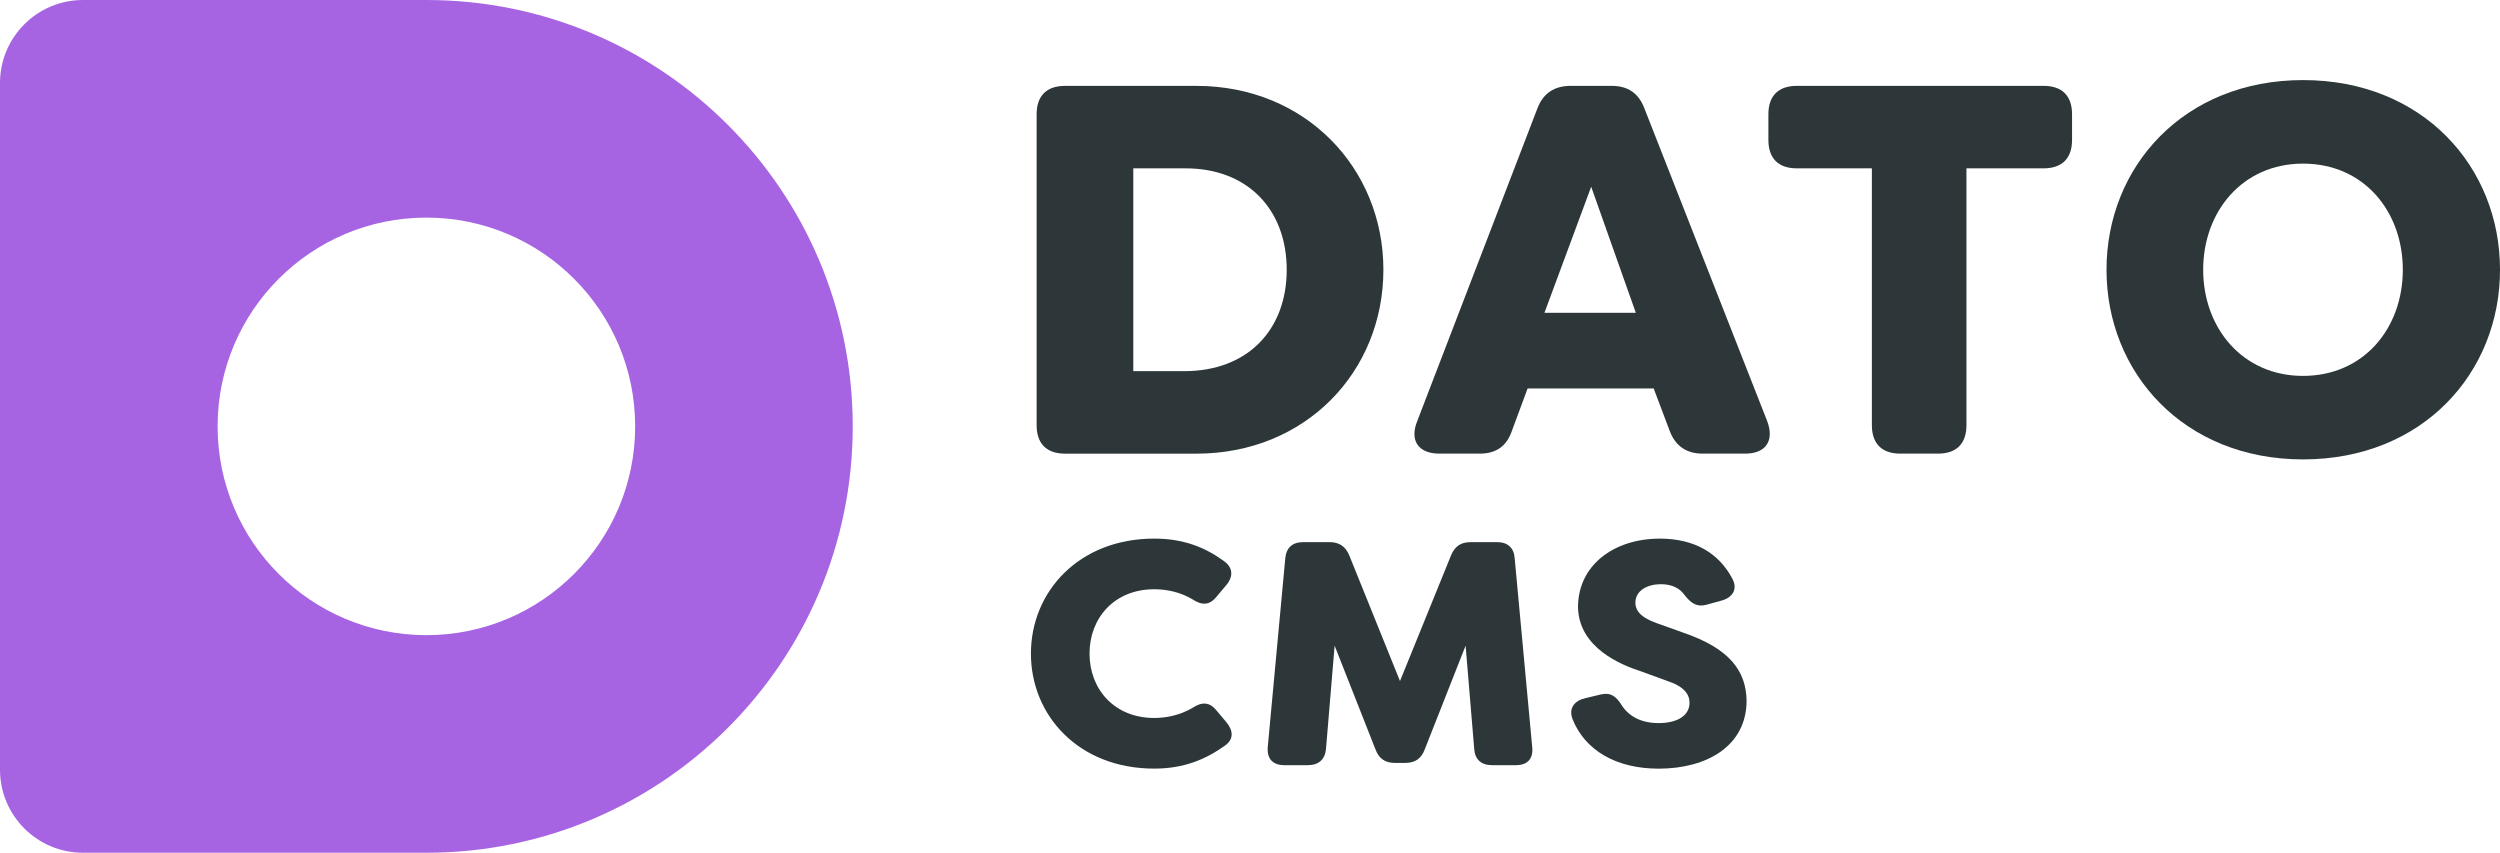<?xml version="1.0" encoding="utf-8"?>
<!-- Generator: Adobe Illustrator 16.0.0, SVG Export Plug-In . SVG Version: 6.00 Build 0)  -->
<!DOCTYPE svg PUBLIC "-//W3C//DTD SVG 1.1//EN" "http://www.w3.org/Graphics/SVG/1.1/DTD/svg11.dtd">
<svg version="1.1" id="Layer_1" xmlns="http://www.w3.org/2000/svg" xmlns:xlink="http://www.w3.org/1999/xlink" x="0px" y="0px"
	 width="222.896px" height="76.029px" viewBox="0 0 222.896 76.029" enable-background="new 0 0 222.896 76.029"
	 xml:space="preserve">
<path fill="#A664E2" d="M38.015,0H7.401C3.314,0,0,3.313,0,7.401v61.227c0,4.087,3.313,7.401,7.4,7.401h30.613
	c20.995,0,38.015-17.021,38.015-38.015l0,0C76.029,17.02,59.01,0,38.015,0z M38.015,56.629c-10.28,0-18.614-8.334-18.614-18.613
	c0-10.28,8.333-18.615,18.614-18.615S56.63,27.734,56.63,38.015C56.63,48.296,48.295,56.629,38.015,56.629z"/>
<g>
	<path fill="#2D373A" d="M91.916,58.277c0-5.539,4.289-10.256,10.994-10.256c2.585,0,4.517,0.768,6.192,1.988
		c0.823,0.568,0.88,1.363,0.255,2.131l-0.908,1.079c-0.625,0.768-1.308,0.768-2.159,0.198c-1.052-0.625-2.271-0.88-3.38-0.88
		c-3.553,0-5.769,2.557-5.769,5.738c0,3.181,2.216,5.738,5.769,5.738c1.107,0,2.301-0.257,3.38-0.882
		c0.853-0.566,1.534-0.566,2.159,0.199l0.908,1.08c0.625,0.768,0.625,1.505-0.112,2.045c-1.733,1.25-3.693,2.073-6.335,2.073
		C96.205,68.532,91.916,63.817,91.916,58.277z"/>
	<path fill="#2D373A" d="M113.031,66.602l1.562-16.818c0.085-0.938,0.625-1.448,1.591-1.448h2.357c0.853,0,1.421,0.368,1.762,1.192
		l4.518,11.193l4.546-11.193c0.341-0.824,0.881-1.192,1.762-1.192h2.356c0.938,0,1.507,0.512,1.562,1.448l1.562,16.818
		c0.113,1.051-0.426,1.619-1.448,1.619h-2.132c-0.965,0-1.532-0.513-1.59-1.449l-0.768-9.204l-3.637,9.231
		c-0.312,0.854-0.881,1.223-1.762,1.223h-0.881c-0.881,0-1.449-0.369-1.762-1.223l-3.636-9.231l-0.769,9.204
		c-0.085,0.938-0.653,1.449-1.619,1.449h-2.102C113.485,68.221,112.945,67.652,113.031,66.602z"/>
	<path fill="#2D373A" d="M140.209,64.129c-0.369-0.965,0.143-1.646,1.107-1.874l1.421-0.341c0.881-0.199,1.363,0.17,1.874,0.994
		c0.626,0.966,1.733,1.562,3.269,1.562c1.646,0,2.756-0.652,2.756-1.817c0-0.738-0.483-1.448-1.961-1.933l-2.414-0.881
		c-1.677-0.54-5.512-2.072-5.568-5.71c0-3.722,3.183-6.107,7.302-6.107c3.097,0,5.256,1.308,6.448,3.552
		c0.512,0.937,0.058,1.676-0.908,1.96l-1.335,0.369c-0.882,0.256-1.394-0.085-1.988-0.824c-0.427-0.624-1.137-0.994-2.131-0.994
		c-1.193,0-2.273,0.568-2.273,1.648c0,0.625,0.37,1.277,1.875,1.816l2.387,0.854c4.147,1.42,5.598,3.409,5.653,6.052
		c0,4.062-3.551,6.078-7.841,6.078C144.073,68.532,141.317,66.885,140.209,64.129z"/>
</g>
<g>
	<path fill="#2D373A" d="M92.424,37.916v-27.73c0-1.642,0.89-2.529,2.529-2.529h11.711c9.744,0,16.677,7.354,16.677,16.395
		c0,9.09-6.933,16.396-16.677,16.396H94.953C93.313,40.445,92.424,39.555,92.424,37.916z M105.587,33.091
		c5.668,0,9.135-3.7,9.135-9.041s-3.467-9.088-9.135-9.041h-4.544v18.082H105.587z"/>
	<path fill="#2D373A" d="M126.36,37.541l10.729-27.919c0.515-1.312,1.499-1.967,2.951-1.967h3.652c1.452,0,2.391,0.654,2.904,1.967
		l10.962,27.919c0.655,1.733-0.094,2.904-1.968,2.904h-3.794c-1.406,0-2.39-0.656-2.905-1.968l-1.452-3.842h-11.241l-1.405,3.796
		c-0.468,1.356-1.405,2.014-2.857,2.014h-3.605C126.455,40.445,125.658,39.274,126.36,37.541z M145.848,27.891l-3.98-11.241
		l-4.169,11.241H145.848z"/>
	<path fill="#2D373A" d="M184.741,10.185v2.294c0,1.641-0.892,2.529-2.529,2.529h-6.886v22.907c0,1.64-0.892,2.529-2.53,2.529
		h-3.373c-1.64,0-2.529-0.891-2.529-2.529V15.009h-6.699c-1.639,0-2.528-0.89-2.528-2.529v-2.294c0-1.642,0.891-2.529,2.528-2.529
		h22.019C183.851,7.655,184.741,8.544,184.741,10.185z"/>
	<path fill="#2D373A" d="M187.812,24.05c0-9.182,6.887-16.91,17.521-16.91c10.68,0,17.564,7.729,17.564,16.91
		s-6.886,16.91-17.564,16.91C194.697,40.96,187.812,33.23,187.812,24.05z M214.231,24.05c0-5.198-3.466-9.462-8.898-9.462
		c-5.389,0-8.901,4.264-8.901,9.462c0,5.2,3.514,9.464,8.901,9.464C210.766,33.513,214.231,29.25,214.231,24.05z"/>
</g>
</svg>

